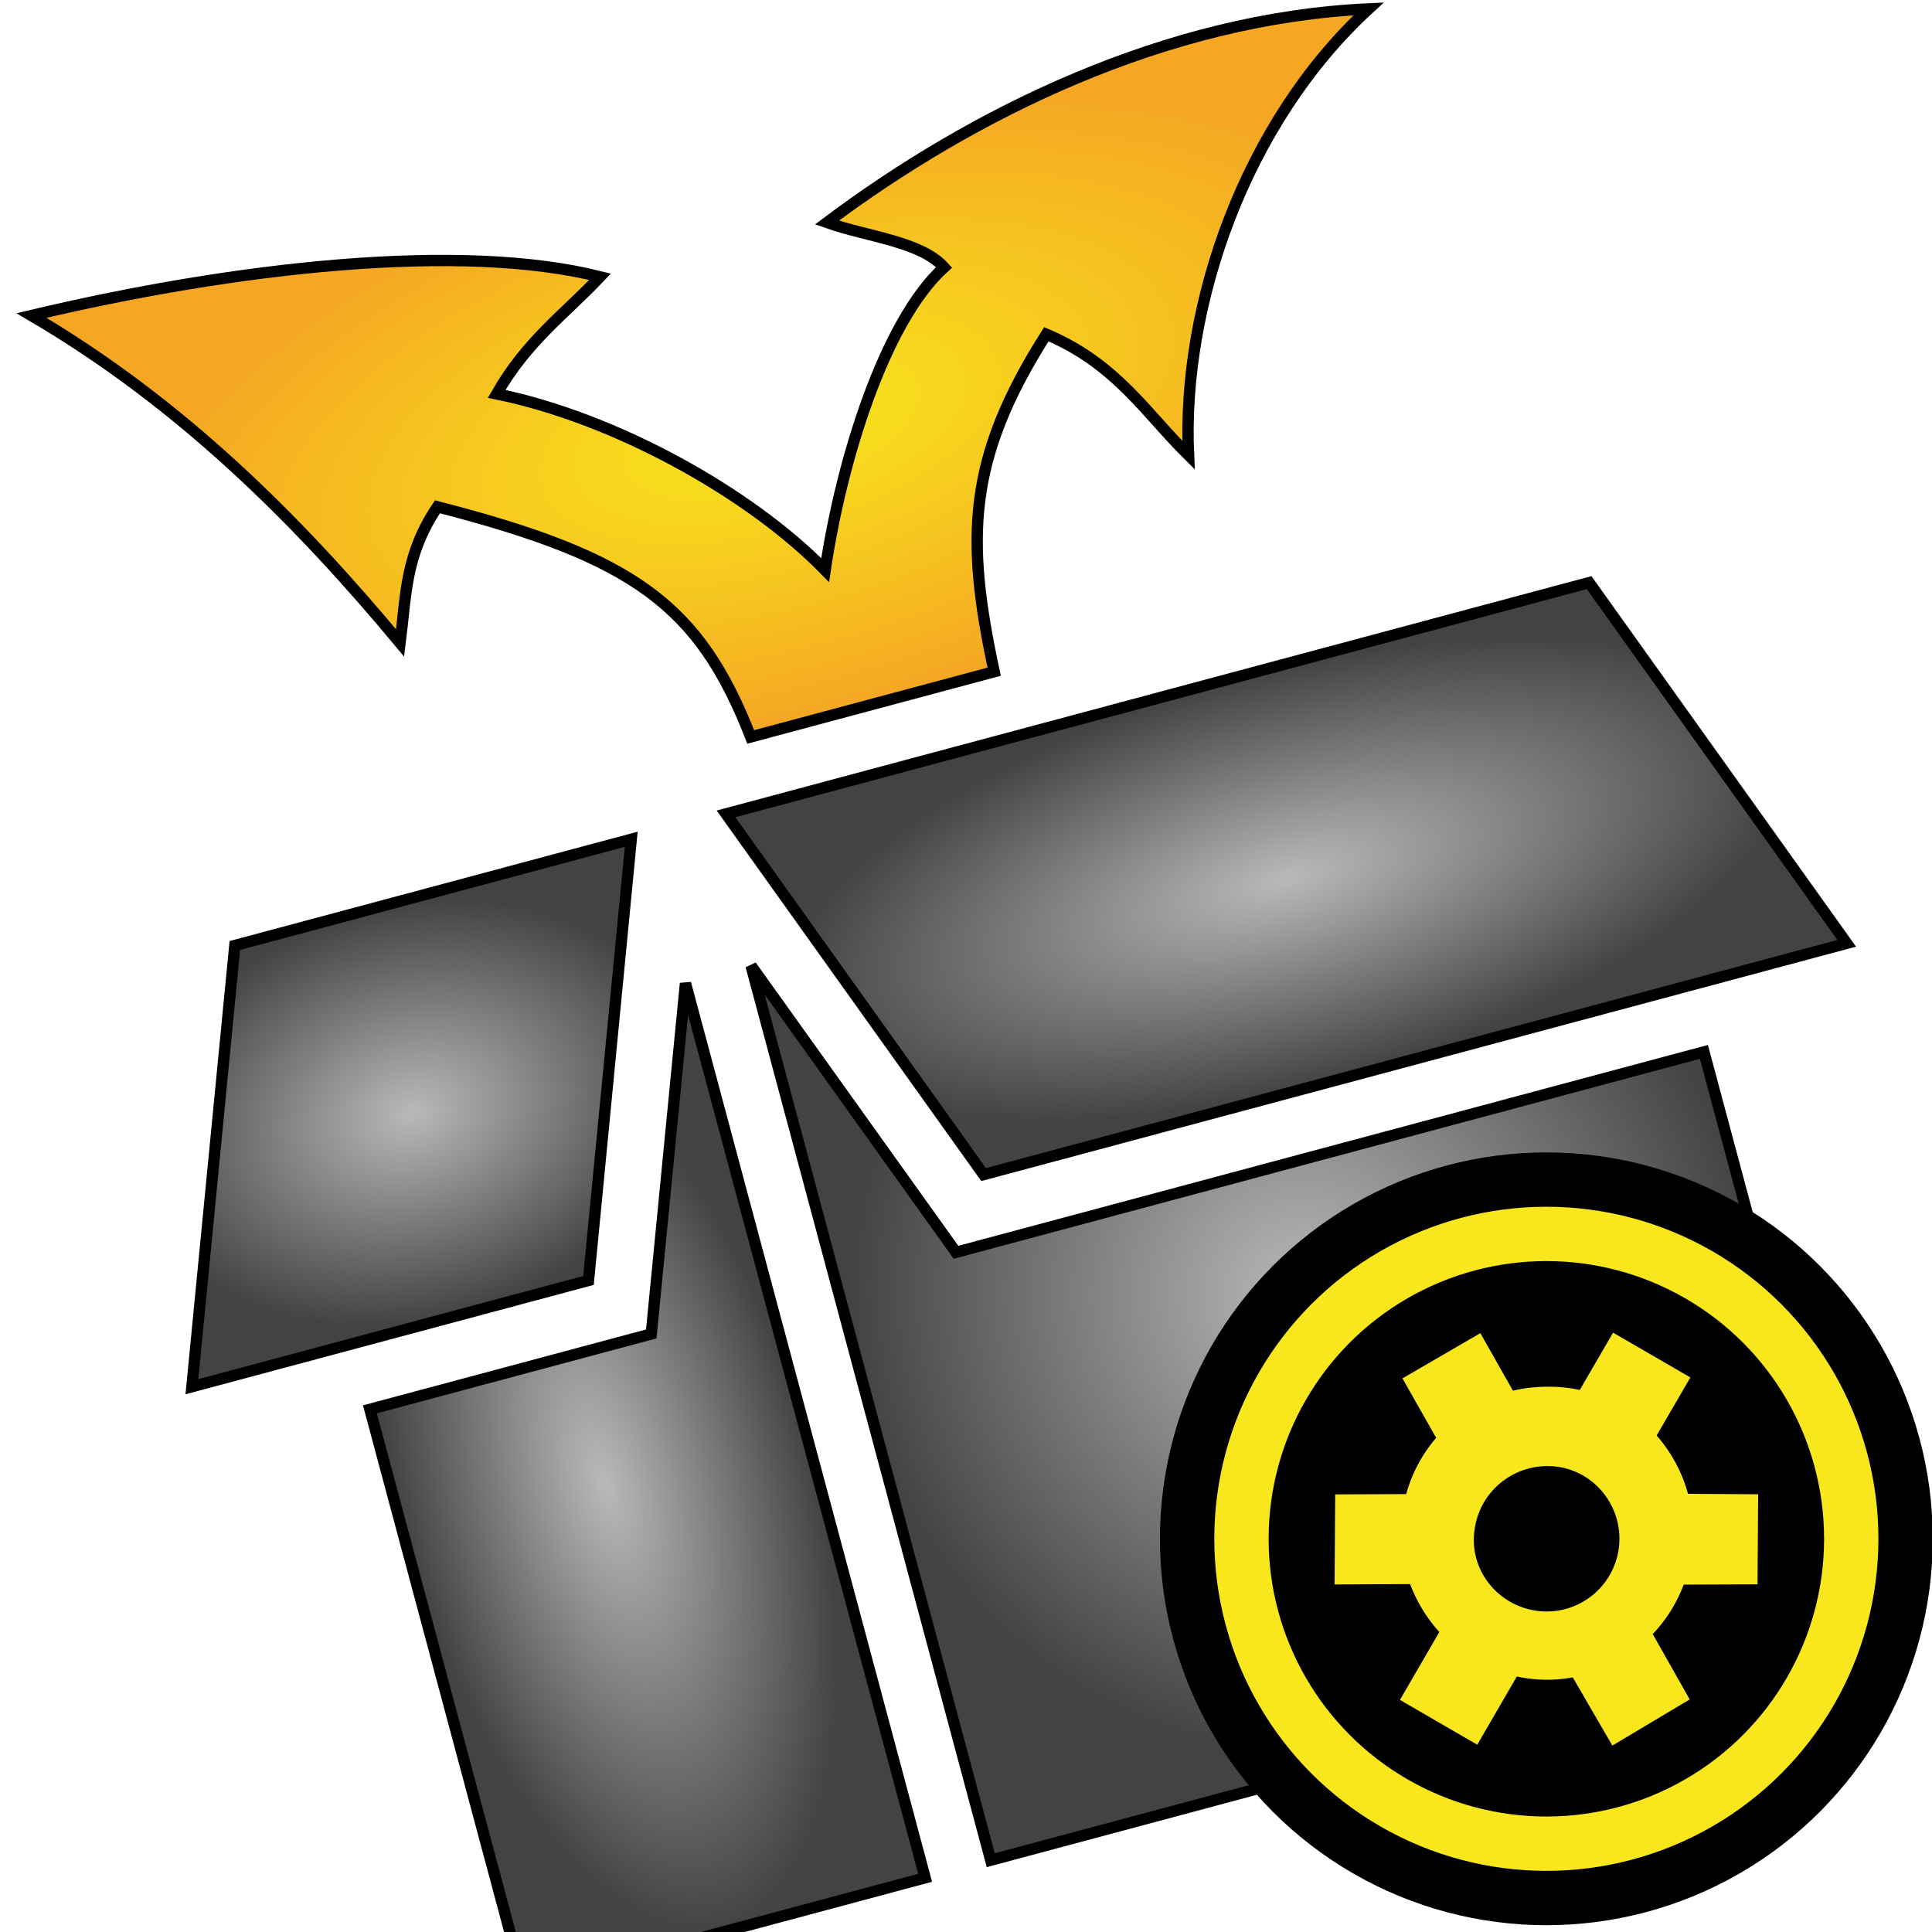 <svg xmlns="http://www.w3.org/2000/svg" viewBox="0 0 512 512" style="height: 512px; width: 512px;"><defs><radialGradient id="gradient-1"><stop offset="0%" stop-color="#bab8b8" stop-opacity="1"></stop><stop offset="100%" stop-color="#434343" stop-opacity="1"></stop></radialGradient><radialGradient id="gradient-2"><stop offset="0%" stop-color="#f8e71c" stop-opacity="1"></stop><stop offset="100%" stop-color="#f5a623" stop-opacity="1"></stop></radialGradient><radialGradient id="gradient-3"><stop offset="0%" stop-color="#bab8b8" stop-opacity="1"></stop><stop offset="100%" stop-color="#434343" stop-opacity="1"></stop></radialGradient><radialGradient id="gradient-4"><stop offset="0%" stop-color="#bab8b8" stop-opacity="1"></stop><stop offset="100%" stop-color="#434343" stop-opacity="1"></stop></radialGradient><radialGradient id="gradient-5"><stop offset="0%" stop-color="#bab8b8" stop-opacity="1"></stop><stop offset="100%" stop-color="#434343" stop-opacity="1"></stop></radialGradient><radialGradient id="gradient-6"><stop offset="0%" stop-color="#bab8b8" stop-opacity="1"></stop><stop offset="100%" stop-color="#434343" stop-opacity="1"></stop></radialGradient></defs><g class="" transform="translate(0,0)" style="touch-action: none;"><g transform="translate(512, 512) scale(-1, -1) rotate(525, 256, 256)"><path d="M61.39 25.39C93.9 58.33 115.8 96.55 133.3 134.5C138.2 122.5 140.6 112.3 152.2 102.2C199.2 128.7 212.5 145.5 216.6 182.6L283.4 182.6C285.2 146.6 291 126.3 319.9 99.79C335.8 112.2 339.9 126.7 348 140.5C356.5 101.6 385.3 59.22 424.7 38.61C372.2 27.05 316.2 38.18 271.4 56.15C280.7 62.54 294.1 67.38 298.3 75.65C279.3 85.44 258.8 118 247.1 145C233 119.9 203.6 91.56 175.1 77.36C186.6 65.78 198.1 61.57 209.6 54.47C176.6 36.1 117.5 27 61.39 25.39Z" class="" fill="url(#gradient-2)" stroke="#000000" stroke-opacity="1" stroke-width="3"></path><path d="M70.24 200.6L28.99 310.6L137.8 310.6L179 200.6Z" class="selected" fill="url(#gradient-3)" stroke="#000000" stroke-opacity="1" stroke-width="3"></path><path d="M205 200.6L246.2 310.6L483 310.6L441.8 200.6Z" class="" fill="url(#gradient-4)" stroke="#000000" stroke-opacity="1" stroke-width="3"></path><path d="M183 241.2L150.2 328.6L73 328.6L73 486.6L183 486.6Z" class="" fill="url(#gradient-5)" stroke="#000000" stroke-opacity="1" stroke-width="3"></path><path d="M201 241.2L201 486.6L439 486.6L439 328.6L233.8 328.6Z" class="" fill="url(#gradient-6)" stroke="#000000" stroke-opacity="1" stroke-width="3"></path></g></g><g class="" transform="translate(301,299)" style="touch-action: none;"><g transform="translate(6.4, 6.4) scale(0.8, 0.8) rotate(-360, 128, 128)"><circle cx="128" cy="128" r="128" fill="#000000" fill-opacity="1"></circle><circle stroke="#f8e71c" stroke-opacity="1" fill="#000000" fill-opacity="1" stroke-width="18" cx="128" cy="128" r="101"></circle><path fill="#f8e71c" fill-opacity="1" d="M150.094 59.7L139.07 78.695c-7.27-1.615-15.652-1.322-22.142.234l-10.791-19.054L80.33 74.858 91.5 94.554a48.133 48.133 0 0 0-9.938 18.63l-23.52.105-.197 29.834 25.035-.119a49.2 49.2 0 0 0 9.666 15.859L79.5 181.36l25.61 14.852 13.108-22.596a47.62 47.62 0 0 0 18.542.3l13.102 22.58 25.623-15.283c-4.08-7.22-8.161-14.44-12.244-21.66a48.554 48.554 0 0 0 10.252-16.378l24.464-.092.198-29.834-23.235-.156a48.717 48.717 0 0 0-10.387-19.304l11.172-19.24zm-19.705 44.292c12.71 1.043 22.352 12.16 21.787 25.043-.584 13.297-11.839 23.598-25.137 23.015-13.3-.582-23.855-11.836-23.018-25.121.905-14.35 13.161-24.021 26.368-22.937z"></path></g></g></svg>